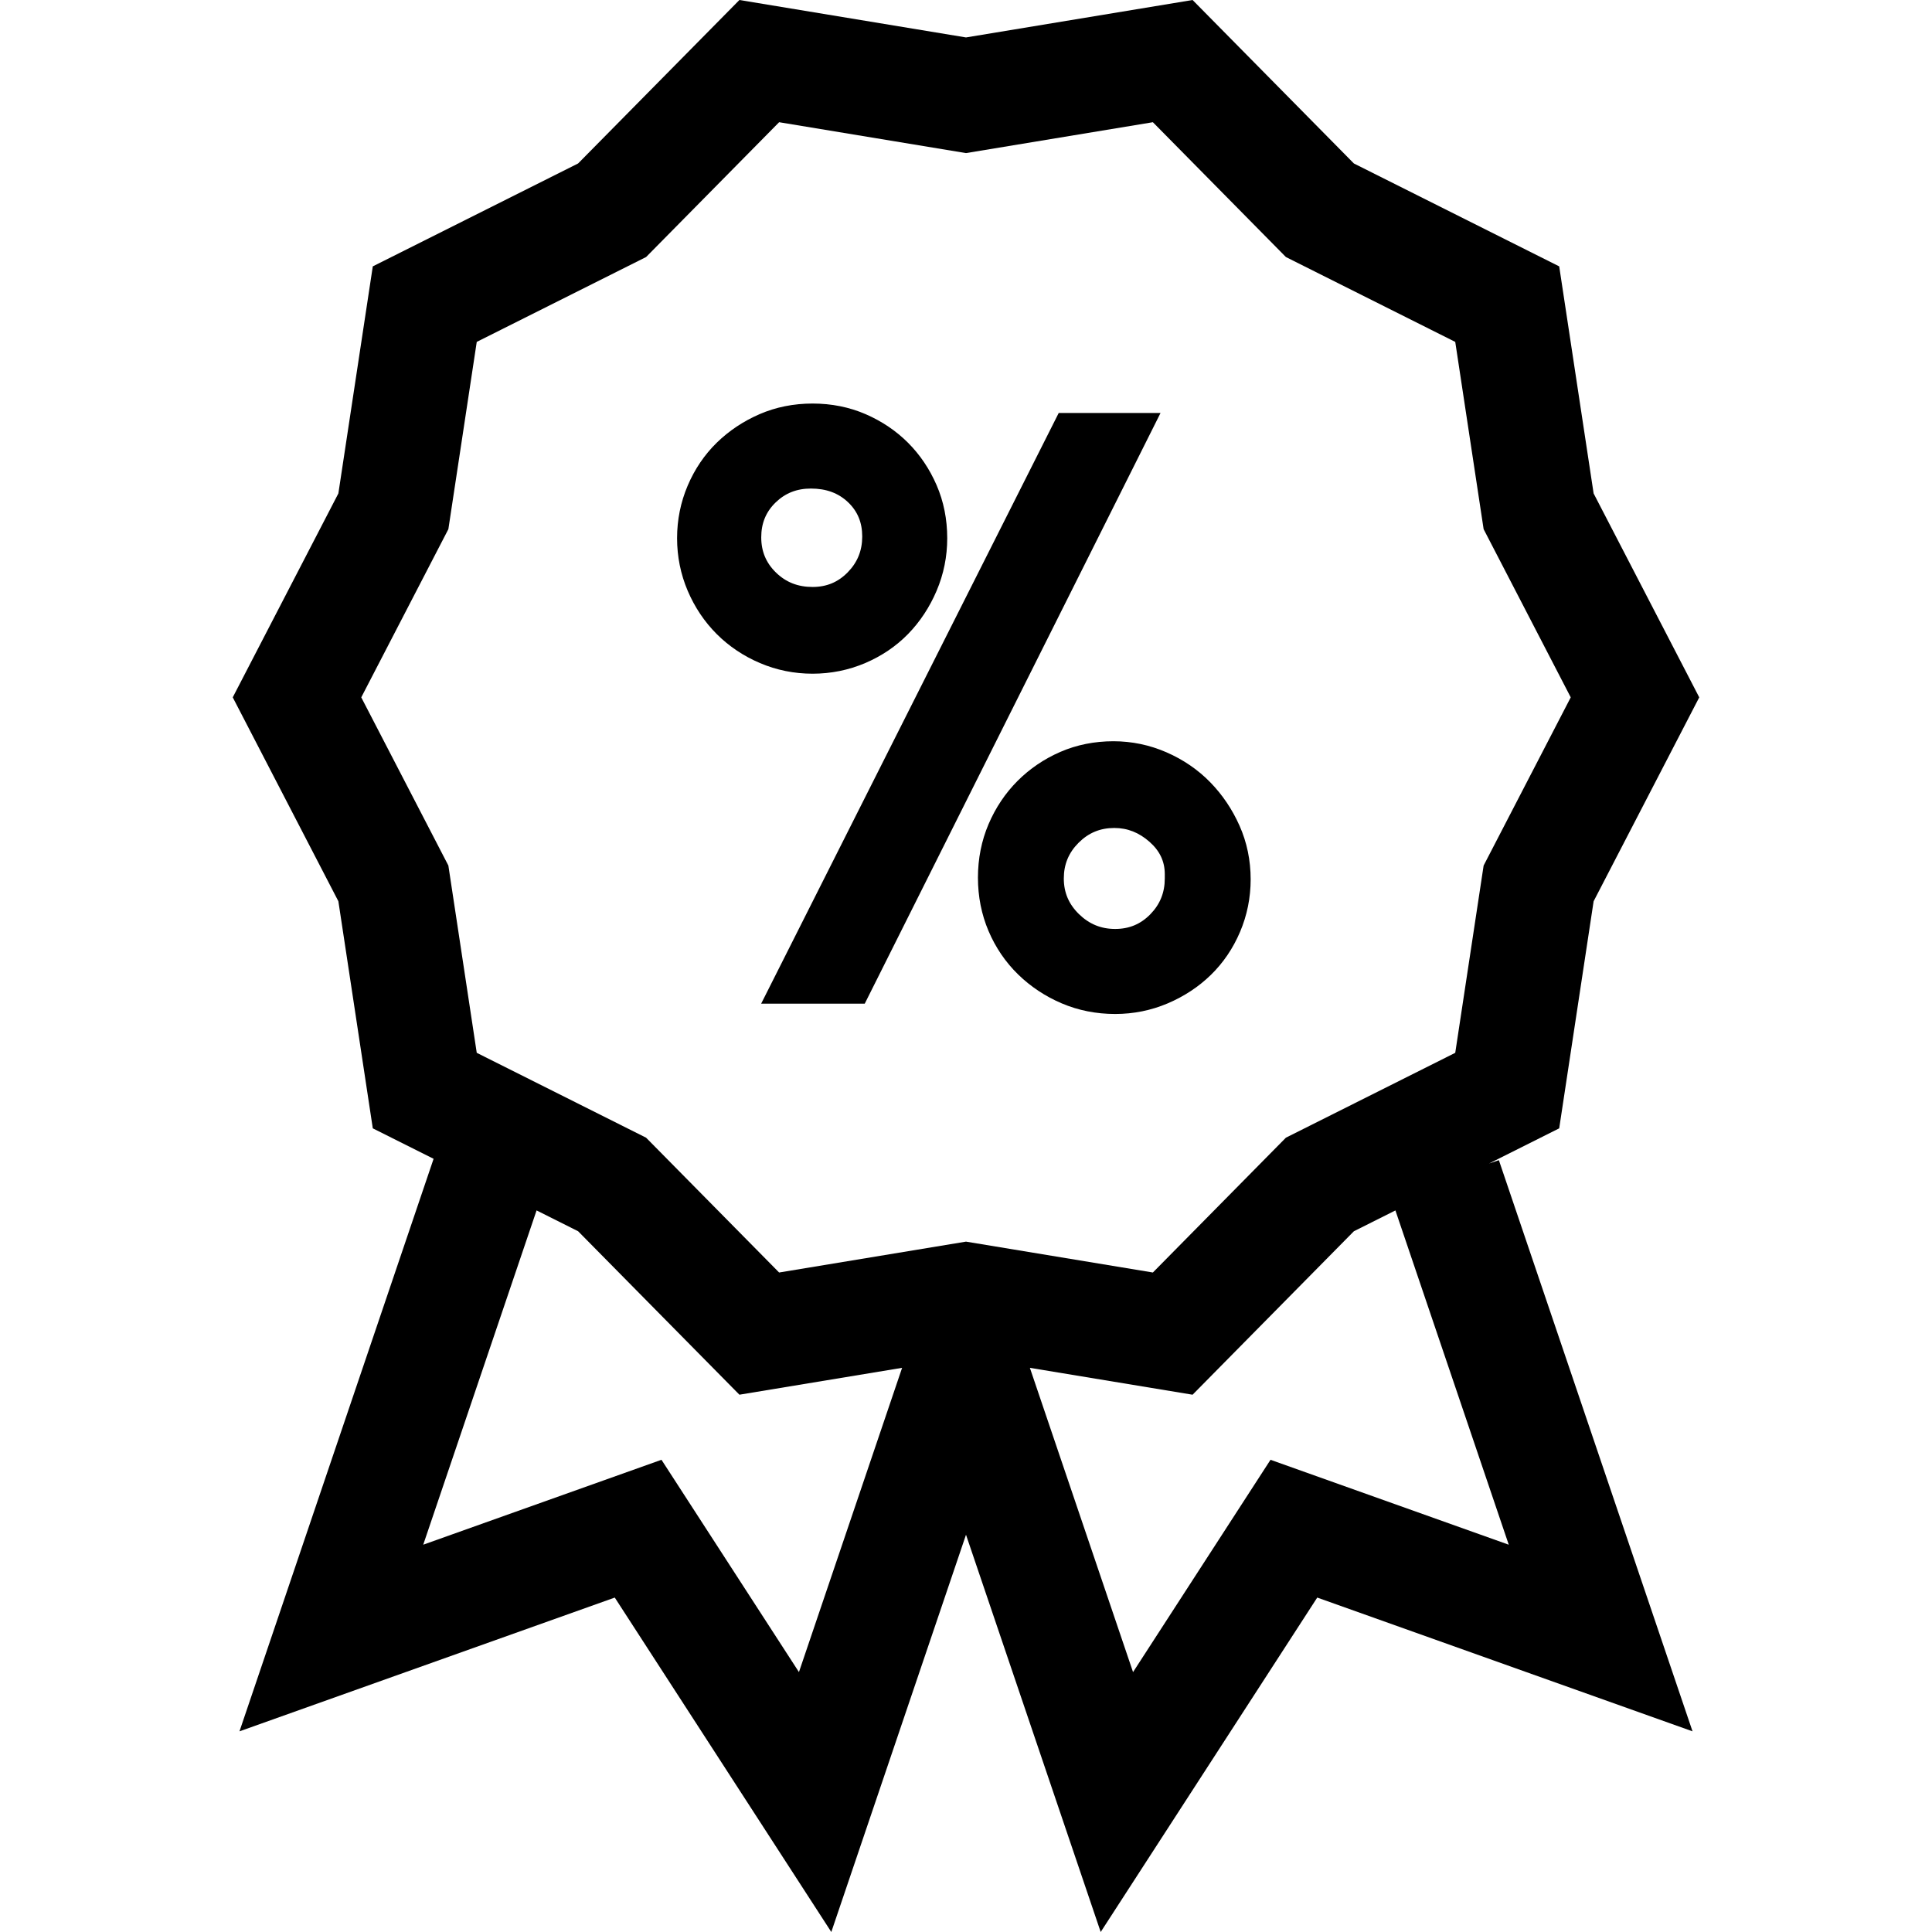 <?xml version="1.0" encoding="iso-8859-1"?>
<!-- Generator: Adobe Illustrator 19.0.0, SVG Export Plug-In . SVG Version: 6.00 Build 0)  -->
<svg xmlns="http://www.w3.org/2000/svg" xmlns:xlink="http://www.w3.org/1999/xlink" version="1.1" id="Layer_1" x="0px" y="0px" viewBox="0 0 512 512" style="enable-background:new 0 0 512 512;" xml:space="preserve">
<g>
	<g>
		<path d="M394.604,308.345l18.601-9.322l9.121-60.175l27.991-54.042l-27.991-54.042l-9.12-60.173l-54.41-27.269L316.047,0    L256,9.921L195.952,0l-42.748,43.32L98.793,70.59l-9.12,60.173l-27.991,54.042l27.991,54.042l9.121,60.175l16.113,8.075    L63.464,458.823l99.455-35.449L220.305,512L256,406.723L291.695,512l57.387-88.627l99.455,35.449l-51.32-151.362L394.604,308.345z     M211.729,443.121l-36.431-56.263l-63.137,22.503l30.036-88.587l11.007,5.516l42.748,43.32l43.117-7.123L211.729,443.121z     M255.999,329.043l-49.524,8.183l-35.257-35.73l-44.875-22.489l-7.522-49.629l-23.085-44.572l23.085-44.572l7.522-49.629    l44.876-22.489l35.256-35.73l49.524,8.183l49.524-8.183l35.256,35.73l44.876,22.489l7.522,49.629l23.085,44.572l-23.085,44.572    l-7.522,49.629l-44.875,22.489l-35.257,35.73L255.999,329.043z M336.7,386.86l-36.431,56.263l-27.34-80.633l43.117,7.123    l42.748-43.32l11.006-5.516l30.037,88.587L336.7,386.86z"/>
	</g>
</g>
<g>
	<g>
		<path d="M248.205,128.561c-1.86-4.287-4.407-8.065-7.571-11.228c-3.163-3.163-6.941-5.711-11.227-7.57    c-4.311-1.872-9.043-2.821-14.064-2.821s-9.753,0.949-14.064,2.821c-4.275,1.855-8.085,4.395-11.318,7.547    c-3.254,3.174-5.85,7.002-7.714,11.38c-1.867,4.383-2.814,9.071-2.814,13.935s0.947,9.552,2.813,13.934    c1.86,4.368,4.447,8.227,7.692,11.47c3.244,3.245,7.103,5.832,11.47,7.692c4.381,1.867,9.07,2.814,13.935,2.814    c4.865-0.001,9.553-0.948,13.934-2.814c4.378-1.864,8.207-4.46,11.38-7.714c3.158-3.239,5.7-7.09,7.555-11.448    c1.867-4.382,2.814-9.07,2.814-13.934C251.026,137.605,250.077,132.873,248.205,128.561z M224.67,151.654    c-2.559,2.623-5.609,3.897-9.327,3.897c-3.895,0-7.072-1.252-9.711-3.828c-2.622-2.557-3.896-5.608-3.896-9.326    c0-3.718,1.237-6.73,3.782-9.212c2.563-2.499,5.629-3.714,9.371-3.714c4.062,0,7.283,1.186,9.85,3.622    c2.529,2.403,3.759,5.371,3.759,9.077C228.497,145.912,227.245,149.014,224.67,151.654z"/>
	</g>
</g>
<g>
	<g>
		<path d="M328.493,218.83c-1.93-4.343-4.545-8.222-7.767-11.525c-3.243-3.323-7.14-5.992-11.585-7.932    c-4.465-1.948-9.198-2.936-14.068-2.936c-5.02,0-9.752,0.949-14.064,2.82c-4.286,1.86-8.101,4.446-11.341,7.685    c-3.243,3.244-5.83,7.102-7.692,11.47c-1.866,4.383-2.813,9.148-2.813,14.163c0,5.014,0.947,9.779,2.813,14.162    c1.864,4.377,4.497,8.244,7.827,11.492c3.314,3.234,7.204,5.814,11.561,7.67c4.381,1.867,9.147,2.814,14.163,2.814    c4.865,0,9.553-0.947,13.934-2.814c4.357-1.856,8.209-4.397,11.448-7.555c3.254-3.174,5.851-7.002,7.715-11.38    c1.866-4.382,2.813-9.07,2.813-13.934C331.436,228.001,330.446,223.225,328.493,218.83z M308.679,232.802    c0,3.742-1.252,6.845-3.826,9.484c-2.559,2.622-5.609,3.896-9.327,3.896c-3.742,0-6.881-1.288-9.597-3.939    c-2.699-2.634-4.01-5.723-4.01-9.441c0-3.73,1.282-6.826,3.918-9.462c2.637-2.637,5.732-3.918,9.462-3.918    c3.485,0,6.542,1.204,9.348,3.685c2.713,2.396,4.032,5.197,4.032,8.56V232.802z"/>
	</g>
</g>
<g>
	<g>
		<polygon points="280.571,109.44 201.712,265.986 229.165,265.986 307.555,109.44   "/>
	</g>
</g>
<g>
</g>
<g>
</g>
<g>
</g>
<g>
</g>
<g>
</g>
<g>
</g>
<g>
</g>
<g>
</g>
<g>
</g>
<g>
</g>
<g>
</g>
<g>
</g>
<g>
</g>
<g>
</g>
<g>
</g>
</svg>
